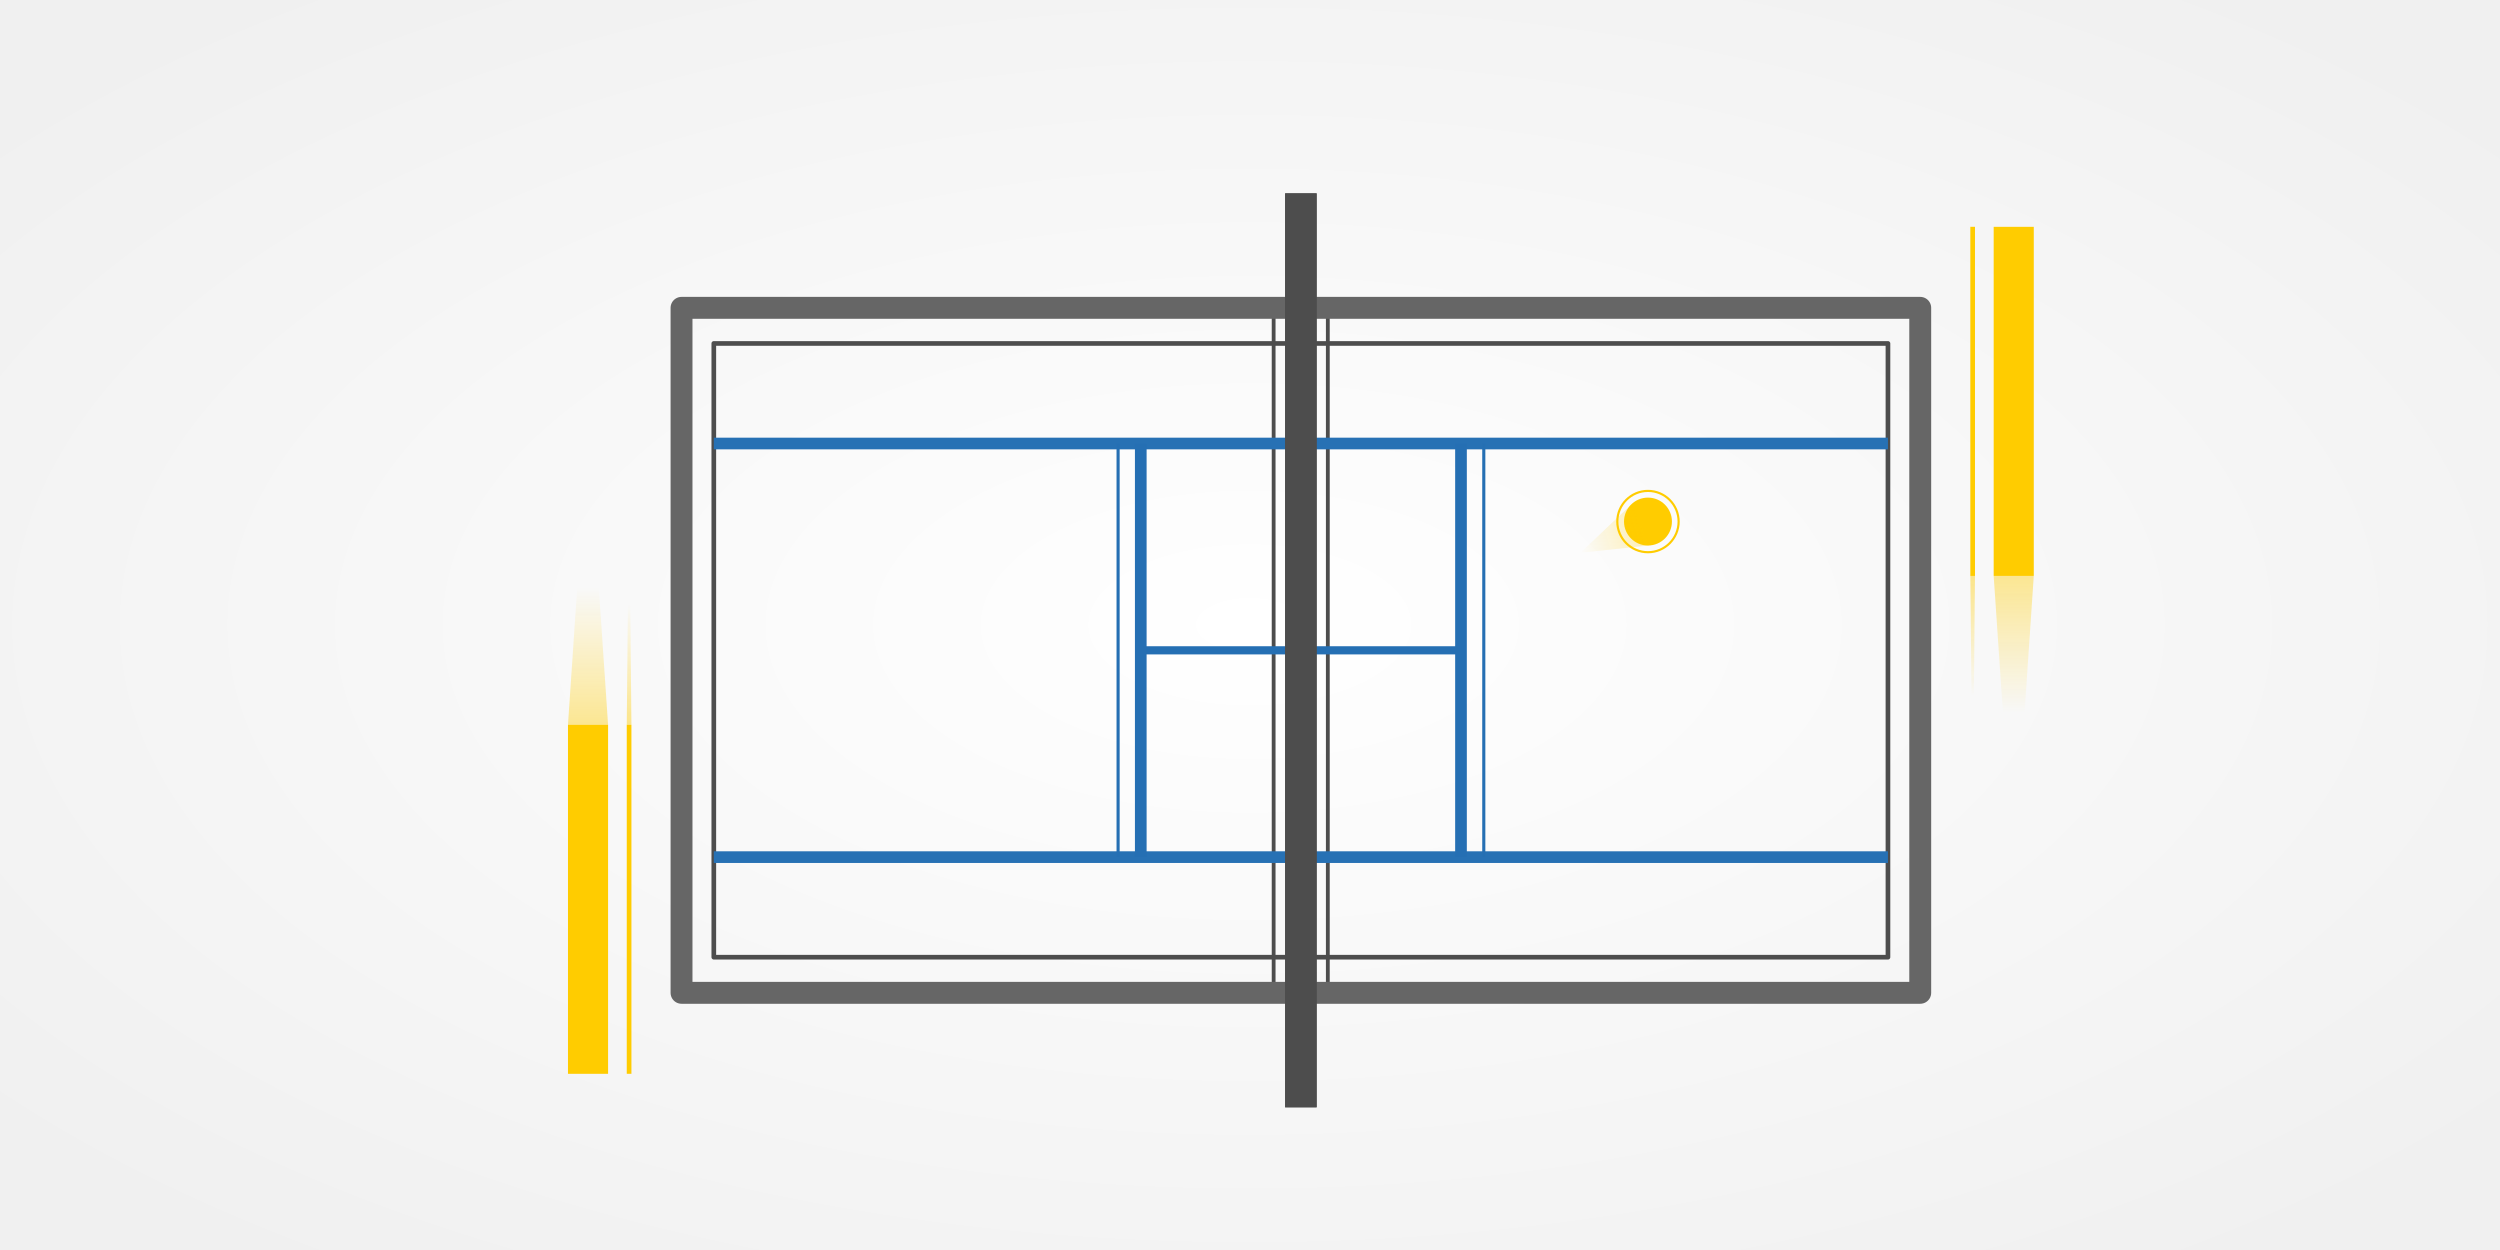 <?xml version="1.0" encoding="UTF-8" standalone="no"?>
<svg
   xmlns:dc="http://purl.org/dc/elements/1.1/"
   xmlns:cc="http://creativecommons.org/ns#"
   xmlns:rdf="http://www.w3.org/1999/02/22-rdf-syntax-ns#"
   xmlns:svg="http://www.w3.org/2000/svg"
   xmlns="http://www.w3.org/2000/svg"
   xmlns:xlink="http://www.w3.org/1999/xlink"
   xmlns:sodipodi="http://sodipodi.sourceforge.net/DTD/sodipodi-0.dtd"
   xmlns:inkscape="http://www.inkscape.org/namespaces/inkscape"
   width="650.875mm"
   height="325.438mm"
   viewBox="0 0 2306.25 1153.125"
   id="svg6072"
   version="1.1"
   inkscape:version="1.0.1 (0767f8302a, 2020-10-17)"
   sodipodi:docname="social-media.svg"
   inkscape:export-filename="/home/viniciusramos/Development/pythonacademy/pythonacademy.github.io/assets/posts/games-with-python-and-kivy/facebook.png"
   inkscape:export-xdpi="96"
   inkscape:export-ydpi="96">
  <rect x="0" y="0" width="2306.25" height="1153.125" fill="#333333" stroke="none"/>
  <defs
     id="defs6074">
    <linearGradient
       inkscape:collect="always"
       id="linearGradient6622">
      <stop
         style="stop-color:#ffffff;stop-opacity:1"
         offset="0"
         id="stop6624" />
      <stop
         style="stop-color:#f0f0f0;stop-opacity:1"
         offset="1"
         id="stop6626" />
    </linearGradient>
    <radialGradient
       inkscape:collect="always"
       xlink:href="#linearGradient6622"
       id="radialGradient6628"
       cx="930.115"
       cy="691.061"
       fx="930.115"
       fy="691.061"
       r="1200"
       gradientTransform="matrix(9.0533176e-7,-0.619,1.241,-1.0290209e-8,-53.199,1324.513)"
       gradientUnits="userSpaceOnUse" />
    <linearGradient
       inkscape:collect="always"
       id="linearGradient1199">
      <stop
         style="stop-color:#ffcc00;stop-opacity:0.45"
         offset="0"
         id="stop1195" />
      <stop
         style="stop-color:#ffcc00;stop-opacity:0;"
         offset="1"
         id="stop1197" />
    </linearGradient>
    <linearGradient
       inkscape:collect="always"
       id="linearGradient1121">
      <stop
         style="stop-color:#ffcc00;stop-opacity:0.394"
         offset="0"
         id="stop1117" />
      <stop
         style="stop-color:#ffcc00;stop-opacity:0;"
         offset="1"
         id="stop1119" />
    </linearGradient>
    <linearGradient
       inkscape:collect="always"
       xlink:href="#linearGradient1121"
       id="linearGradient1115"
       x1="-60.636"
       y1="215.471"
       x2="-92.541"
       y2="240.933"
       gradientUnits="userSpaceOnUse"
       gradientTransform="rotate(21.451,-78.255,228.78)" />
    <linearGradient
       inkscape:collect="always"
       xlink:href="#linearGradient1199"
       id="linearGradient1153"
       x1="-521.054"
       y1="314.14"
       x2="-521.054"
       y2="249.784"
       gradientUnits="userSpaceOnUse" />
    <linearGradient
       inkscape:collect="always"
       xlink:href="#linearGradient1199"
       id="linearGradient1175"
       x1="-502.92"
       y1="308.516"
       x2="-502.92"
       y2="257.19"
       gradientUnits="userSpaceOnUse" />
    <linearGradient
       inkscape:collect="always"
       xlink:href="#linearGradient1199"
       id="linearGradient1181"
       gradientUnits="userSpaceOnUse"
       x1="-502.92"
       y1="308.516"
       x2="-502.92"
       y2="257.19"
       gradientTransform="rotate(180,-215.714,276.648)" />
    <linearGradient
       inkscape:collect="always"
       xlink:href="#linearGradient1199"
       id="linearGradient1183"
       gradientUnits="userSpaceOnUse"
       x1="-521.054"
       y1="314.14"
       x2="-521.054"
       y2="249.784"
       gradientTransform="rotate(180,-215.714,276.648)" />
  </defs>
  <sodipodi:namedview
     id="base"
     pagecolor="#ffffff"
     bordercolor="#666666"
     borderopacity="1.0"
     inkscape:pageopacity="0.0"
     inkscape:pageshadow="2"
     inkscape:zoom="0.35"
     inkscape:cx="416.72523"
     inkscape:cy="709.46757"
     inkscape:document-units="px"
     inkscape:current-layer="layer1"
     showgrid="false"
     inkscape:snap-bbox="true"
     inkscape:snap-bbox-midpoints="true"
     fit-margin-top="0"
     fit-margin-left="0"
     fit-margin-right="0"
     fit-margin-bottom="0"
     inkscape:window-width="2560"
     inkscape:window-height="993"
     inkscape:window-x="0"
     inkscape:window-y="0"
     inkscape:window-maximized="1"
     inkscape:document-rotation="0" />
  <g
     inkscape:label="Camada 1"
     inkscape:groupmode="layer"
     id="layer1"
     transform="translate(348.571,-172.362)">
    <rect
       style="opacity:1;fill:url(#radialGradient6628);fill-opacity:1;stroke:none;stroke-width:1.922;stroke-linecap:round;stroke-linejoin:round;stroke-miterlimit:4;stroke-dasharray:none;stroke-dashoffset:10.8;stroke-opacity:1"
       id="rect6620"
       width="2306.25"
       height="1153.125"
       x="-348.571"
       y="172.362"
       inkscape:export-xdpi="96"
       inkscape:export-ydpi="96" />
    <g
       inkscape:label="Camada 1"
       id="layer1-6"
       transform="matrix(2.154,0,0,2.154,1316.139,176.384)"
       inkscape:export-xdpi="96"
       inkscape:export-ydpi="96">
      <rect
         style="opacity:0;fill:#e6e6e6;fill-opacity:1;stroke:none;stroke-width:1.5;stroke-linecap:round;stroke-linejoin:round;stroke-miterlimit:4;stroke-dasharray:none;stroke-dashoffset:10.8;stroke-opacity:1"
         id="rect5921-7"
         width="700"
         height="500"
         x="-565.714"
         y="26.648" />
      <rect
         y="308.515"
         x="-529.595"
         height="149.503"
         width="17.173"
         id="rect5968-5"
         style="opacity:1;fill:#ffcc00;fill-opacity:1;stroke:none;stroke-width:5;stroke-linecap:round;stroke-linejoin:round;stroke-miterlimit:4;stroke-dasharray:none;stroke-dashoffset:10.8;stroke-opacity:1" />
      <g
         id="g6068-3"
         transform="matrix(0.663,0,0,1,-71.577,-3.9282227e-6)"
         style="stroke:#4d4d4d;stroke-width:2.457;stroke-miterlimit:4;stroke-dasharray:none">
        <path
           inkscape:connector-curvature="0"
           id="path6064-5"
           d="M -200,129.966 V 423.33"
           style="fill:none;fill-rule:evenodd;stroke:#4d4d4d;stroke-width:2.457;stroke-linecap:butt;stroke-linejoin:miter;stroke-miterlimit:4;stroke-dasharray:none;stroke-opacity:1" />
        <path
           inkscape:connector-curvature="0"
           id="path6066-6"
           d="M -235,129.966 V 423.33"
           style="fill:none;fill-rule:evenodd;stroke:#4d4d4d;stroke-width:2.457;stroke-linecap:butt;stroke-linejoin:miter;stroke-miterlimit:4;stroke-dasharray:none;stroke-opacity:1" />
      </g>
      <rect
         y="129.966"
         x="-480.966"
         height="293.365"
         width="530.503"
         id="rect5970-2"
         style="opacity:1;fill:none;fill-opacity:1;stroke:#666666;stroke-width:9.375;stroke-linecap:round;stroke-linejoin:round;stroke-miterlimit:4;stroke-dasharray:none;stroke-dashoffset:10.8;stroke-opacity:1" />
      <rect
         style="opacity:1;fill:none;fill-opacity:1;stroke:#4d4d4d;stroke-width:2;stroke-linecap:round;stroke-linejoin:round;stroke-miterlimit:4;stroke-dasharray:none;stroke-dashoffset:10.8;stroke-opacity:1"
         id="rect5942-9"
         width="502.857"
         height="262.857"
         x="-467.143"
         y="145.219" />
      <g
         id="g5948-1"
         transform="translate(-27.143,7.143)"
         style="stroke:#2771b4;stroke-width:5;stroke-miterlimit:4;stroke-dasharray:none;stroke-opacity:1">
        <path
           inkscape:connector-curvature="0"
           id="path5944-2"
           d="M -440,180.934 H 62.857"
           style="fill:none;fill-rule:evenodd;stroke:#2771b4;stroke-width:5;stroke-linecap:butt;stroke-linejoin:miter;stroke-miterlimit:4;stroke-dasharray:none;stroke-opacity:1" />
        <path
           inkscape:connector-curvature="0"
           id="path5946-7"
           d="M -440,358.076 H 62.857"
           style="fill:none;fill-rule:evenodd;stroke:#2771b4;stroke-width:5;stroke-linecap:butt;stroke-linejoin:miter;stroke-miterlimit:4;stroke-dasharray:none;stroke-opacity:1" />
      </g>
      <g
         id="g5958-0"
         transform="translate(-18.571,10)"
         style="stroke:#256fb3;stroke-width:5;stroke-miterlimit:4;stroke-dasharray:none;stroke-opacity:1">
        <path
           inkscape:connector-curvature="0"
           id="path5952-9"
           d="M -265.714,178.076 V 355.219"
           style="fill:none;fill-rule:evenodd;stroke:#256fb3;stroke-width:5;stroke-linecap:butt;stroke-linejoin:miter;stroke-miterlimit:4;stroke-dasharray:none;stroke-opacity:1" />
        <path
           inkscape:connector-curvature="0"
           id="path5954-3"
           d="M -128.571,178.076 V 355.219"
           style="fill:none;fill-rule:evenodd;stroke:#256fb3;stroke-width:5;stroke-linecap:butt;stroke-linejoin:miter;stroke-miterlimit:4;stroke-dasharray:none;stroke-opacity:1" />
      </g>
      <path
         style="fill:none;fill-rule:evenodd;stroke:#256fb3;stroke-width:3.5;stroke-linecap:butt;stroke-linejoin:miter;stroke-miterlimit:4;stroke-dasharray:none;stroke-opacity:1"
         d="m -284.286,276.648 h 137.143"
         id="path5962-6"
         inkscape:connector-curvature="0" />
      <circle
         style="opacity:1;fill:#ffcc00;fill-opacity:1;stroke:#ffcc00;stroke-width:2.885;stroke-linecap:round;stroke-linejoin:round;stroke-miterlimit:4;stroke-dasharray:none;stroke-dashoffset:10.8;stroke-opacity:1"
         id="path5964-0"
         cx="-67.064"
         cy="221.504"
         r="8.816" />
      <path
         style="fill:none;fill-rule:evenodd;stroke:#4d4d4d;stroke-width:13.5;stroke-linecap:butt;stroke-linejoin:miter;stroke-miterlimit:4;stroke-dasharray:none;stroke-opacity:1"
         d="M -215.714,80.934 V 472.362"
         id="path5956-6"
         inkscape:connector-curvature="0" />
      <g
         style="stroke:#256fb3;stroke-width:1.17;stroke-miterlimit:4;stroke-dasharray:none;stroke-opacity:1"
         transform="matrix(1.142,0,0,1,9.449,10)"
         id="g5972-2">
        <path
           style="fill:none;fill-rule:evenodd;stroke:#256fb3;stroke-width:1.17;stroke-linecap:butt;stroke-linejoin:miter;stroke-miterlimit:4;stroke-dasharray:none;stroke-opacity:1"
           d="M -265.714,178.076 V 355.219"
           id="path5974-6"
           inkscape:connector-curvature="0" />
        <path
           style="fill:none;fill-rule:evenodd;stroke:#256fb3;stroke-width:1.17;stroke-linecap:butt;stroke-linejoin:miter;stroke-miterlimit:4;stroke-dasharray:none;stroke-opacity:1"
           d="M -128.571,178.076 V 355.219"
           id="path5976-1"
           inkscape:connector-curvature="0" />
      </g>
      <circle
         style="opacity:1;fill:none;fill-opacity:1;stroke:#ffcc00;stroke-width:0.923;stroke-linecap:round;stroke-linejoin:round;stroke-miterlimit:4;stroke-dasharray:none;stroke-dashoffset:10.8;stroke-opacity:1"
         id="circle5980-8"
         cx="-67.064"
         cy="221.504"
         r="13.13" />
      <path
         style="color:#000000;font-style:normal;font-variant:normal;font-weight:normal;font-stretch:normal;font-size:medium;line-height:normal;font-family:sans-serif;font-variant-ligatures:normal;font-variant-position:normal;font-variant-caps:normal;font-variant-numeric:normal;font-variant-alternates:normal;font-variant-east-asian:normal;font-feature-settings:normal;font-variation-settings:normal;text-indent:0;text-align:start;text-decoration:none;text-decoration-line:none;text-decoration-style:solid;text-decoration-color:#000000;letter-spacing:normal;word-spacing:normal;text-transform:none;writing-mode:lr-tb;direction:ltr;text-orientation:mixed;dominant-baseline:auto;baseline-shift:baseline;text-anchor:start;white-space:normal;shape-padding:0;shape-margin:0;inline-size:0;clip-rule:nonzero;display:inline;overflow:visible;visibility:visible;opacity:1;isolation:auto;mix-blend-mode:normal;color-interpolation:sRGB;color-interpolation-filters:linearRGB;solid-color:#000000;solid-opacity:1;vector-effect:none;fill:#ffcc00;fill-opacity:1;fill-rule:evenodd;stroke:none;stroke-width:2;stroke-linecap:butt;stroke-linejoin:miter;stroke-miterlimit:4;stroke-dasharray:none;stroke-dashoffset:0;stroke-opacity:1;color-rendering:auto;image-rendering:auto;shape-rendering:auto;text-rendering:auto;enable-background:accumulate;stop-color:#000000;stop-opacity:1"
         d="m -504.422,308.516 v 149.502 h 2 V 308.516 Z"
         id="path1165" />
      <path
         inkscape:connector-curvature="0"
         id="path6062-7"
         d="M -215.714,80.934 V 472.362"
         style="fill:none;fill-rule:evenodd;stroke:#4d4d4d;stroke-width:13.5;stroke-linecap:butt;stroke-linejoin:miter;stroke-miterlimit:4;stroke-dasharray:none;stroke-opacity:1" />
      <path
         style="fill:url(#linearGradient1115);fill-opacity:1;stroke:none;stroke-width:0.938px;stroke-linecap:butt;stroke-linejoin:miter;stroke-opacity:1"
         d="m -74.231,214.252 -21.765,20.615 29.57,-3.154 -7.806,-17.462"
         id="path1082"
         sodipodi:nodetypes="cccc" />
      <path
         style="fill:url(#linearGradient1153);fill-opacity:1;stroke:none;stroke-width:0.938px;stroke-linecap:butt;stroke-linejoin:miter;stroke-opacity:1"
         d="m -529.595,308.515 3.972,-58.765 9.228,0.069 3.972,58.696 z"
         id="path1145"
         sodipodi:nodetypes="ccccc" />
      <path
         style="fill:url(#linearGradient1175);fill-opacity:1;stroke:none;stroke-width:0.938px;stroke-linecap:butt;stroke-linejoin:miter;stroke-opacity:1"
         d="m -504.422,308.516 0.497,-51.325 h 1.004 l 0.498,51.325 z"
         id="path1167"
         sodipodi:nodetypes="ccccc" />
      <path
         style="fill:url(#linearGradient1183);fill-opacity:1;stroke:none;stroke-width:0.938px;stroke-linecap:butt;stroke-linejoin:miter;stroke-opacity:1"
         d="m 98.166,244.781 -3.972,58.765 -9.228,-0.069 -3.972,-58.696 z"
         id="path1177"
         sodipodi:nodetypes="ccccc" />
      <path
         style="fill:url(#linearGradient1181);fill-opacity:1;stroke:none;stroke-width:0.938px;stroke-linecap:butt;stroke-linejoin:miter;stroke-opacity:1"
         d="m 72.993,244.78 -0.497,51.325 h -1.004 l -0.498,-51.325 z"
         id="path1179"
         sodipodi:nodetypes="ccccc" />
      <rect
         y="-244.781"
         x="-98.166"
         height="149.503"
         width="17.173"
         id="rect1185"
         style="opacity:1;fill:#ffcc00;fill-opacity:1;stroke:none;stroke-width:5;stroke-linecap:round;stroke-linejoin:round;stroke-miterlimit:4;stroke-dasharray:none;stroke-dashoffset:10.8;stroke-opacity:1"
         transform="scale(-1)" />
      <path
         style="color:#000000;font-style:normal;font-variant:normal;font-weight:normal;font-stretch:normal;font-size:medium;line-height:normal;font-family:sans-serif;font-variant-ligatures:normal;font-variant-position:normal;font-variant-caps:normal;font-variant-numeric:normal;font-variant-alternates:normal;font-variant-east-asian:normal;font-feature-settings:normal;font-variation-settings:normal;text-indent:0;text-align:start;text-decoration:none;text-decoration-line:none;text-decoration-style:solid;text-decoration-color:#000000;letter-spacing:normal;word-spacing:normal;text-transform:none;writing-mode:lr-tb;direction:ltr;text-orientation:mixed;dominant-baseline:auto;baseline-shift:baseline;text-anchor:start;white-space:normal;shape-padding:0;shape-margin:0;inline-size:0;clip-rule:nonzero;display:inline;overflow:visible;visibility:visible;opacity:1;isolation:auto;mix-blend-mode:normal;color-interpolation:sRGB;color-interpolation-filters:linearRGB;solid-color:#000000;solid-opacity:1;vector-effect:none;fill:#ffcc00;fill-opacity:1;fill-rule:evenodd;stroke:none;stroke-width:2;stroke-linecap:butt;stroke-linejoin:miter;stroke-miterlimit:4;stroke-dasharray:none;stroke-dashoffset:0;stroke-opacity:1;color-rendering:auto;image-rendering:auto;shape-rendering:auto;text-rendering:auto;enable-background:accumulate;stop-color:#000000;stop-opacity:1"
         d="M 72.993,244.78 V 95.278 h -2 V 244.78 Z"
         id="path1187" />
    </g>
  </g>
</svg>
